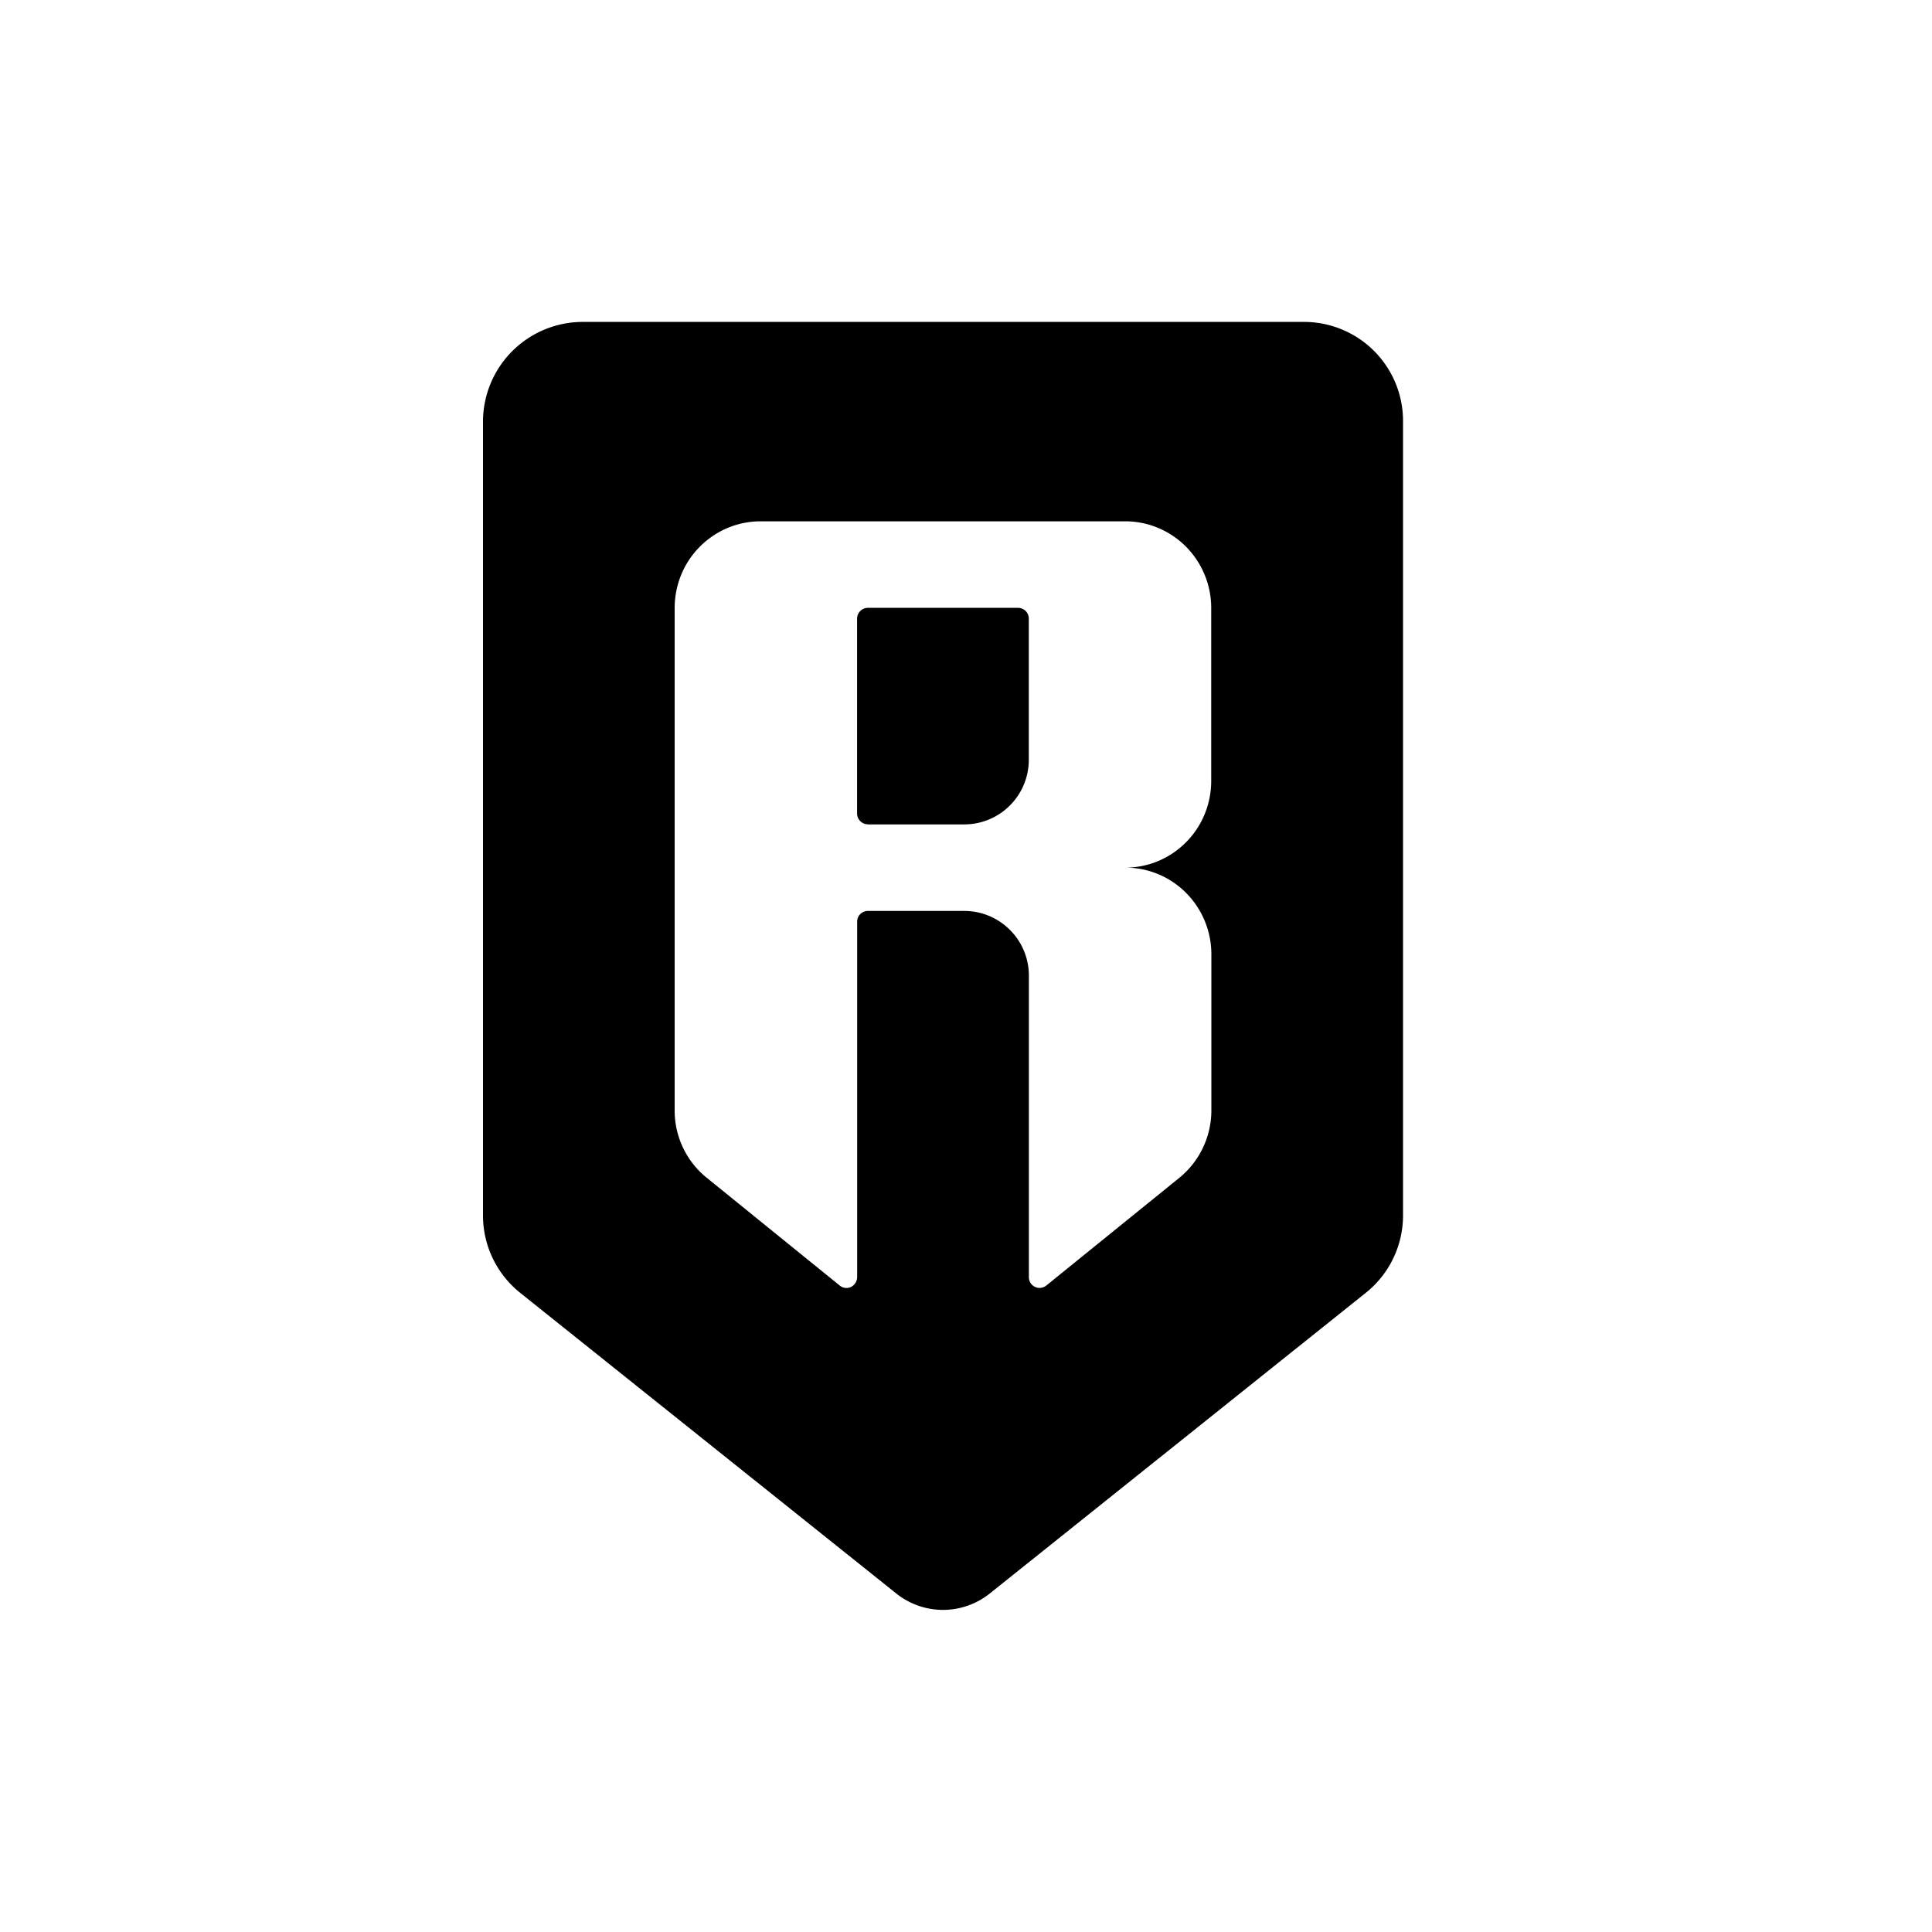 <svg xmlns="http://www.w3.org/2000/svg" width="24" height="24" fill="none" viewBox="0 0 24 24">
    <path fill="#000001" d="M10.78 10.241h1.2a.8.8 0 0 0 .566-.236.8.8 0 0 0 .234-.57v-1.75a.133.133 0 0 0-.133-.134H10.78a.135.135 0 0 0-.133.134v2.42a.135.135 0 0 0 .133.135"/>
    <path fill="#000001" fill-rule="evenodd" d="M6 15.102V5.23a1.24 1.24 0 0 1 1.236-1.231h8.957a1.23 1.23 0 0 1 1.236 1.23v9.872a1.23 1.23 0 0 1-.464.96l-4.671 3.735a.93.93 0 0 1-1.159 0l-4.672-3.735a1.23 1.23 0 0 1-.463-.96m9.046-7.55v2.151c0 .285-.112.559-.312.76-.2.202-.47.316-.753.316.283 0 .554.113.754.315s.313.475.313.76v1.94a1.08 1.08 0 0 1-.4.84l-1.65 1.336a.133.133 0 0 1-.217-.105v-3.741a.8.8 0 0 0-.234-.57.8.8 0 0 0-.566-.237h-1.2a.133.133 0 0 0-.133.134v4.414a.14.14 0 0 1-.075.122.13.13 0 0 1-.142-.017l-1.65-1.337a1.07 1.07 0 0 1-.4-.839V7.552c0-.285.112-.559.312-.76.2-.202.472-.316.754-.316h4.532c.283 0 .554.114.754.315.2.202.313.476.313.76" clip-rule="evenodd"/>
</svg>
